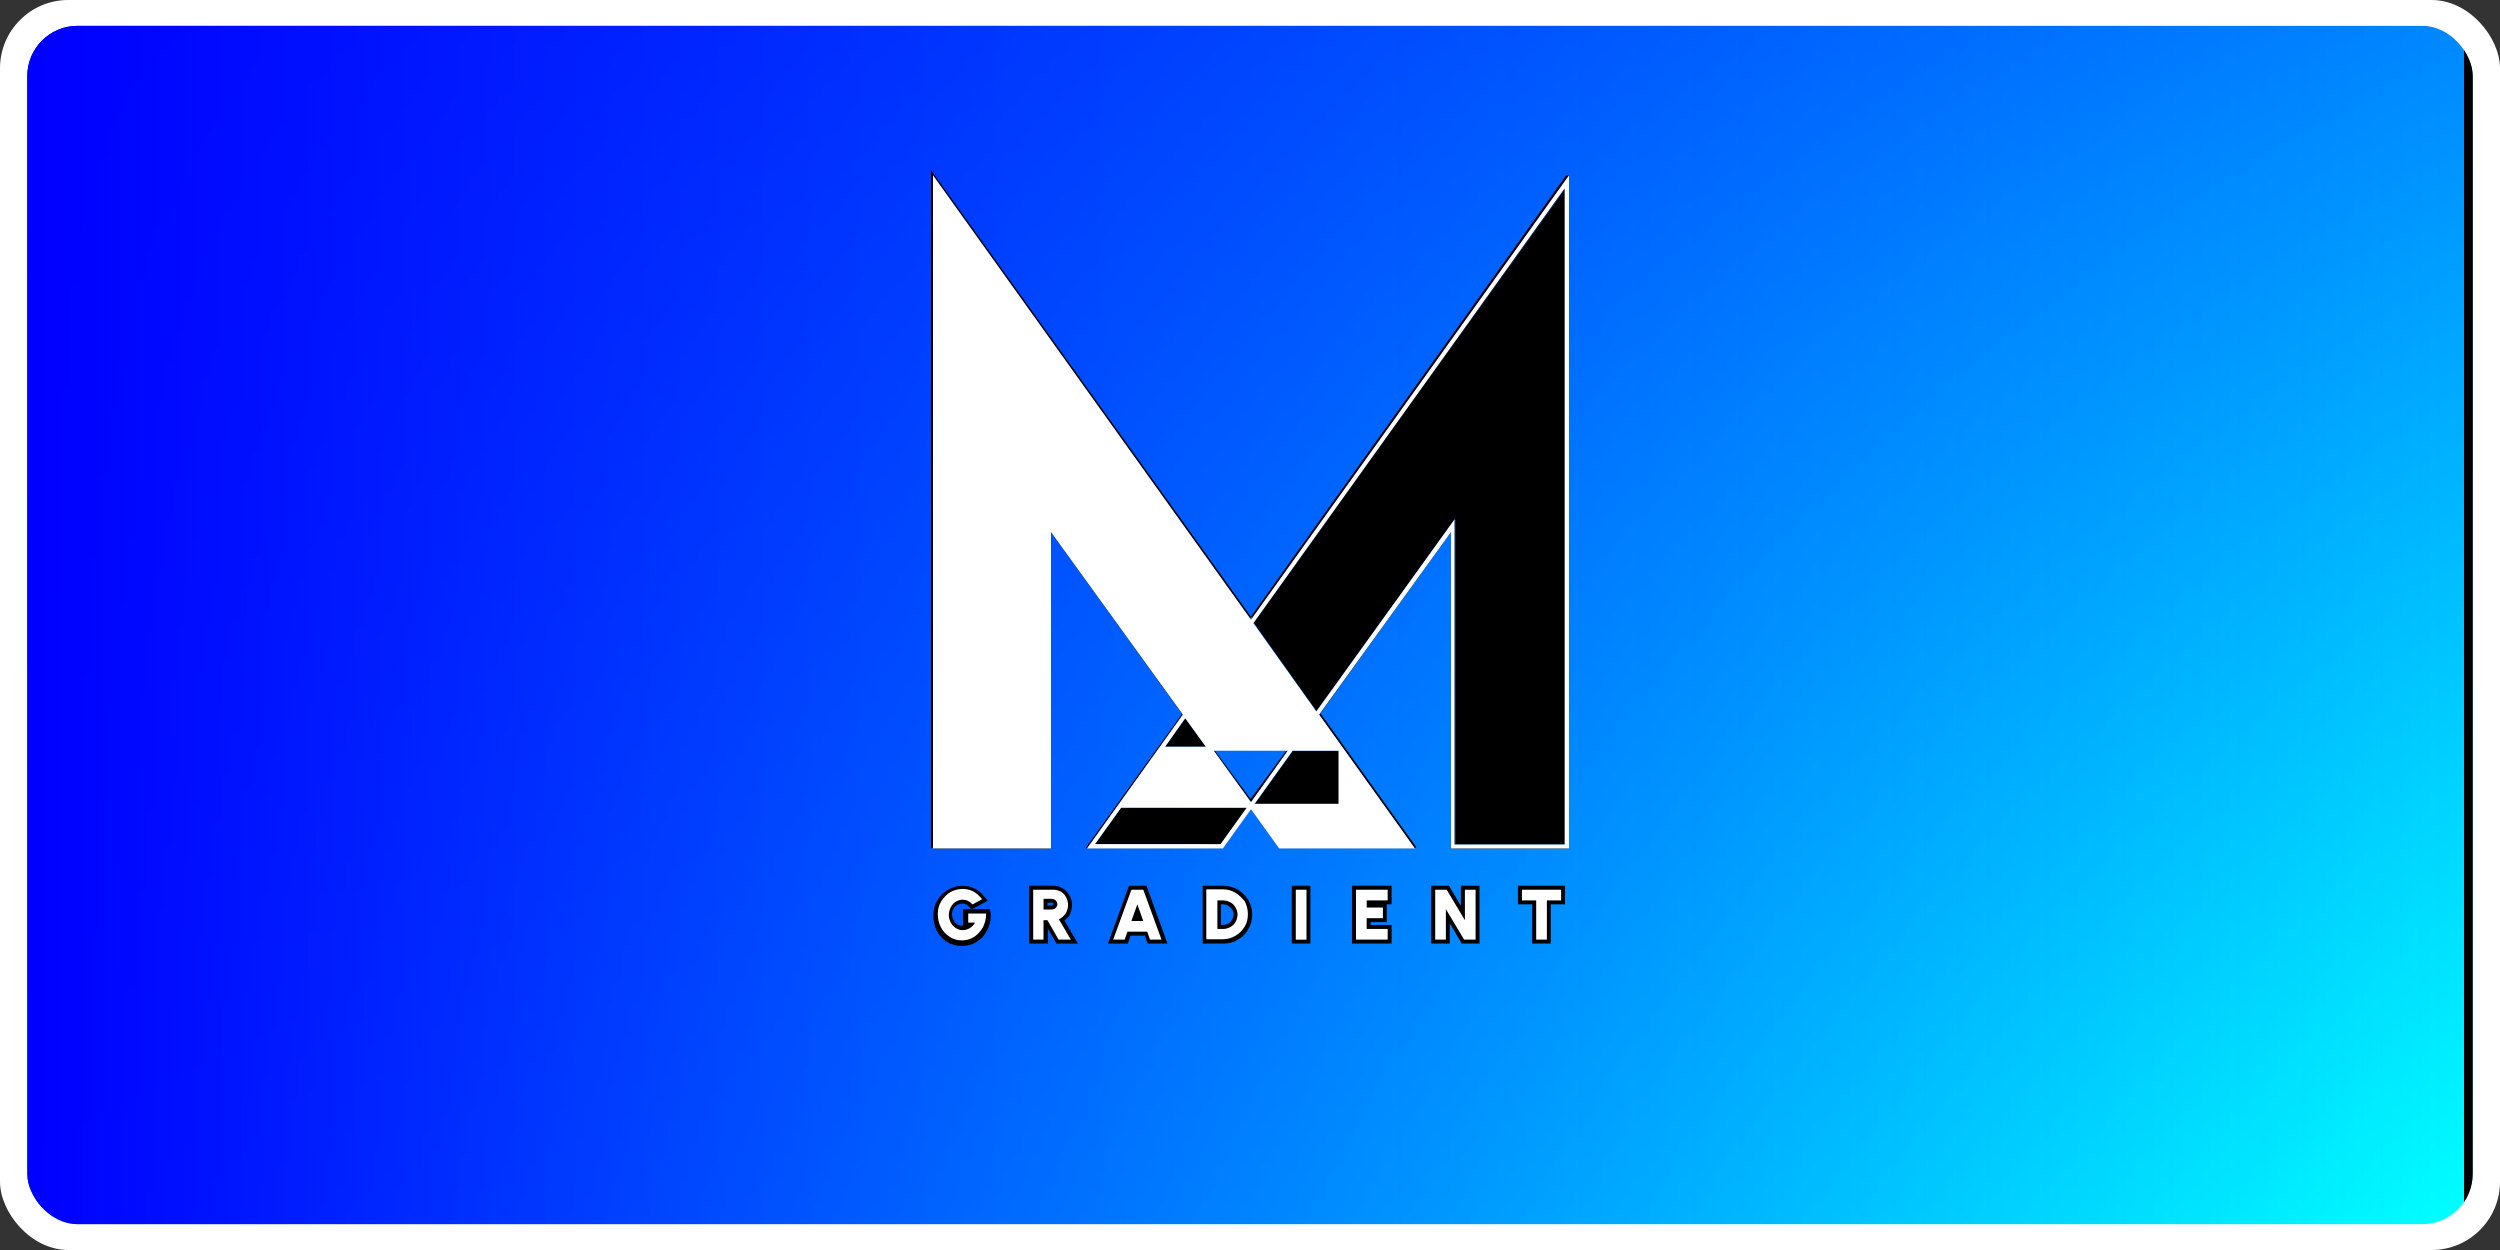<svg version="1.1" id="Layer_1" xmlns="http://www.w3.org/2000/svg"
  xmlns:xlink="http://www.w3.org/1999/xlink" x="0px" y="0px"
  viewBox="0 0 1280 640" style="enable-background:new 0 0 1280 1280;" xml:space="preserve">
	 <rect x="0" y="0" width="1280" height="640" fill="#333333" stroke="none"/>
	 <defs>
		<linearGradient id='a' gradientUnits='objectBoundingBox' x1='0' y1='0' x2='1' y2='1'>
		   <stop offset='0' stop-color='#0000ff'>
			  <animate attributeName="stop-color"
				  values="#0000ff;#0088ff;#00ffff;#00ff00;#ffff00;#ff8800;#ff0000;#ff00ff;#af00ff;#5f00ff;#0000ff;" dur="30s" repeatCount="indefinite">
			  </animate>
		   </stop>
		   <stop offset='.5' stop-color='#0088ff'>
			  <animate attributeName="stop-color"
				 values="#0088ff;#00ffff;#00ff00;#ffff00;#ff8800;#ff0000;#ff00ff;#af00ff;#5f00ff;#0000ff;#0088ff;" dur="15s" repeatCount="indefinite">
			  </animate>
		   </stop>
		   <stop offset='1' stop-color='#00ffff'>
			  <animate attributeName="stop-color"
				 values="#00ffff;#00ff00;#ffff00;#ff8800;#ff0000;#ff00ff;#af00ff;#5f00ff;#0000ff;#0088ff;#00ffff;" dur="5s" repeatCount="indefinite">
			  </animate>
		   </stop>
		   <animateTransform attributeName="gradientTransform" type="rotate" from="0 .5 .5" to="360 .5 .5"
			 dur="20s" repeatCount="indefinite" />
		</linearGradient>
		<linearGradient id='b' gradientUnits='objectBoundingBox' x1='0' y1='1' x2='1' y2='1'>
		   <stop offset='0' stop-color='#0000ff'>
			  <animate attributeName="stop-color"
				 values="#0000ff;#0088ff;#00ffff;#00ff00;#ffff00;#ff8800;#ff0000;#ff00ff;#af00ff;#5f00ff;#0000ff;" dur="30s" repeatCount="indefinite">
			  </animate>
		   </stop>
		   <stop offset='1' stop-color='#0088ff' stop-opacity="0">
			  <animate attributeName="stop-color"
				 values="#0088ff;#00ffff;#00ff00;#ffff00;#ff8800;#ff0000;#ff00ff;#af00ff;#5f00ff;#0000ff;#0088ff;" dur="15s" repeatCount="indefinite">
			  </animate>
		   </stop>
		  <animateTransform attributeName="gradientTransform" type="rotate" values="360 .5 .5;0 .5 .5" class="ignore"
			 dur="10s" repeatCount="indefinite" />
		</linearGradient>
<style type="text/css">
	.st0{fill:#000000;}
	.white{fill:#FFFFFF;}
</style>
</defs>
<rect id="border" class="white" width="1280" height="640" rx="34.99" ry="34.99" />
<rect id="gb" fill="url(#a)" x="13.96" y="13.23" width="1252.08" height="613.53" rx="25.75"
  ry="25.75" />
<rect id="gb" fill="url(#b)" x="13.96" y="13.23" width="1252.08" height="613.53" rx="25.75"
  ry="25.75" />
<path id="black" class="black"
  d="m801.9,89.75h1.42l-162.82,227.5-.61-.81.61.81,162.82-227.5v344.69h-60.42v-162.01l-66.91,92.86-1.22-1.82,70.36-97.53v166.47h56.37V96.44l-10.34,14.6-149.03,207.22-36.9,47.24-67.11-93.07v162.01h-60.42v-.41h-1.01V87.11l163.83,228.71-.61.81-128.75-180.25-33.46-46.63,33.46,46.63,128.75,180.05.61.81.61-.81-.61-.81,161.4-225.88Zm-163.63,323.81h-64.28l-13.38,18.65h64.28l13.38-18.65Zm47.04-29.2h0v27.17h-42.99l-2.03-.81-2.03,2.84-13.38,18.65-68.33,2.03h69.55l14.4-20.07,14.4,20.07h69.55l-39.13-49.88Zm-25.95,0h-21.29,20.48l-18.25,24.74-18.25-24.74h-.61l19.06,26.36,18.86-26.36Zm-62.86-2.03h20.88l-10.54-14.6-10.34,14.6Zm25.75,2.03h16.02-16.02Zm63.06,0h-23.32l-19.46,27.17h42.99v-27.17h-.2Zm39.13,50.08h0l.61-.81-49.07-68.53-.61.81,49.07,68.53Zm-119.22-68.94l-49.27,68.53.61.41,49.07-68.53-.41-.41Zm68.74-1.42l.61-.81,70.36-97.53v166.47h56.37V96.44l-10.34,14.6-148.62,207.22-.41.61,32.04,45.22Zm-128.96,107.26l6.89,11.76h-10.95l-4.46-7.7v7.7h-9.53v-29.6h12.37c1.82,0,3.45.41,4.87,1.42,1.42.81,2.64,2.03,3.45,3.65.81,1.42,1.22,3.04,1.22,4.87,0,2.03-.61,3.85-1.42,5.47-.81.81-1.62,1.62-2.43,2.43m-5.68-8.52v-.41c0-.2-.2-.2-.2-.2h-2.84v1.42h2.43c.2,0,.2-.2.2-.2.41-.2.41-.41.41-.61m-32.44,2.64h-13.79v8.52h-.61c-.81,0-1.82-.2-2.43-.81-.81-.41-1.42-1.22-1.82-2.03-.41-.81-.81-1.82-.81-2.84,0-1.22.2-2.23.81-3.04.41-.81,1.22-1.62,2.03-2.03.81-.41,1.62-.61,2.43-.61.61,0,1.22.2,1.82.41s1.22.81,1.82,1.42l1.01,1.22,8.31-4.46-1.42-1.82c-1.62-2.03-3.24-3.65-5.27-4.46-2.03-1.01-4.06-1.42-6.29-1.42-2.43,0-4.87.61-7.3,2.03-2.23,1.22-4.06,3.04-5.47,5.47-1.42,2.23-2.03,4.87-2.03,7.91,0,2.64.61,5.27,1.82,7.7,1.22,2.43,3.04,4.26,5.27,5.68,2.23,1.42,4.66,2.03,7.5,2.03,2.64,0,5.07-.61,7.5-2.03,2.23-1.42,4.06-3.24,5.27-5.68,1.22-2.23,2.03-4.87,2.03-7.7v-.81l-.41-2.64Zm132.2-4.66c1.42,2.23,2.03,4.66,2.03,7.5s-.61,5.07-2.03,7.5c-1.22,2.23-3.04,4.06-5.27,5.27-2.23,1.42-4.66,2.03-7.5,2.03h-10.54v-29.6h10.54c2.64,0,5.07.61,7.5,2.03,2.03,1.22,3.85,3.04,5.27,5.27m-7.5,7.5c0-1.01-.2-1.82-.81-2.64-.41-.81-1.22-1.42-2.03-2.03-.81-.41-1.62-.61-2.64-.61h-1.01v10.54h1.01c1.01,0,1.82-.2,2.64-.61.81-.41,1.42-1.01,2.03-2.03.41-.81.81-1.62.81-2.64m116.38-4.46l-6.08-10.34h-9.12v29.6h9.53v-10.34l6.08,10.34h9.12v-29.6h-9.53v10.34Zm-160.99-10.34l10.75,29.6h-10.14l-1.42-4.06h-7.3l-1.42,4.06h-10.14l10.75-29.6h8.92Zm-4.46,16.02l-.2-.61-.2.61h.41Zm194.65-6.49h7.3v20.07h9.53v-20.07h7.3v-9.53h-24.13v9.53Zm-84.96,20.07h20.28v-9.53h-10.75v-1.42h8.31v-9.12h2.43v-9.53h-20.28v29.6Zm-30.82,0h9.53v-29.6h-9.53v29.6Z" />
<path id="white" class="white"
  d="m640.51,317.24h0l-162.82-227.5v344.69h60.42v-162.01l67.52,93.47-49.07,68.53h69.55l14.4-20.07,14.4,20.07h69.55l-49.07-68.53,67.52-93.47v162.01h60.42V89.75l-162.82,227.5Zm-33.66,50.49l10.54,14.6h-20.88l10.34-14.6Zm18.05,64.48h-64.28l13.38-18.65h64.28l-13.38,18.65Zm15.61-21.49l-19.06-26.36h37.92l-18.86,26.36Zm44.81-26.36v27.17h-42.99l19.47-27.17h23.52Zm115.78-287.92v335.97h-56.37v-166.47l-70.76,98.34-32.24-45.22,159.37-222.63Zm-221.82,359.09l-9.33,25.55h5.88l1.42-4.06h10.14l1.42,4.06h5.88l-9.33-25.55h-6.08Zm0,16.02l3.04-8.52,3.04,8.52h-6.08Zm-74.41-4.06v.61c0,2.43-.61,4.66-1.62,6.69-1.22,2.03-2.64,3.65-4.46,4.87-1.82,1.22-4.06,1.82-6.29,1.82-2.43,0-4.46-.61-6.29-1.82-1.82-1.22-3.45-2.84-4.46-4.87s-1.62-4.26-1.62-6.69.61-4.87,1.82-6.69c1.22-1.82,2.84-3.65,4.66-4.66s4.06-1.62,6.29-1.62c1.82,0,3.65.41,5.27,1.22,1.62.81,3.24,2.23,4.66,4.06l-4.87,2.64c-.81-.81-1.62-1.42-2.43-1.82-.81-.41-1.82-.61-2.64-.61-1.22,0-2.43.41-3.45,1.01s-2.03,1.62-2.64,2.84c-.61,1.22-1.01,2.64-1.01,4.06s.41,2.64,1.01,3.85,1.42,2.03,2.64,2.84c1.22.81,2.23,1.01,3.65,1.01,1.22,0,2.23-.41,3.45-1.01,1.01-.61,2.03-1.62,2.64-2.84h-3.45v-4.66h9.12v-.2Zm40.75.2c.81-1.22,1.22-2.84,1.22-4.46,0-1.42-.41-2.64-1.01-3.85-.61-1.22-1.62-2.23-2.64-2.84-1.22-.61-2.43-1.01-3.85-1.01h-10.34v25.55h5.27v-9.94h2.03l5.68,9.94h6.29l-6.08-10.34c1.42-.81,2.64-1.82,3.45-3.04m-4.66-3.45c-.2.41-.61.81-1.01,1.01-.41.2-.81.41-1.42.41h-4.26v-5.47h4.26c.41,0,1.01.2,1.42.41s.81.61,1.01,1.01c.2.41.41.81.41,1.42,0,.41-.2.81-.41,1.22m209.05-8.72h5.47v25.55h-5.88l-9.33-15.61v15.61h-5.47v-25.55h5.88l9.33,15.61v-15.61Zm29.2,0h20.07v5.47h-7.3v20.07h-5.47v-20.07h-7.3v-5.47Zm-84.96,0h16.22v5.47h-10.75v3.65h8.31v5.47h-8.31v5.47h10.75v5.47h-16.22v-25.55Zm-61.64,1.62c-2.03-1.22-4.06-1.82-6.49-1.82h-8.52v25.55h8.52c2.23,0,4.46-.61,6.49-1.82,2.03-1.22,3.45-2.64,4.66-4.66,1.22-2.03,1.62-4.06,1.62-6.49s-.61-4.46-1.62-6.49c-1.22-1.42-2.64-3.04-4.66-4.26m0,14.8c-.61,1.22-1.62,2.03-2.64,2.64-1.22.61-2.23,1.01-3.65,1.01h-3.04v-14.6h3.04c1.22,0,2.43.41,3.65,1.01s2.03,1.62,2.64,2.64c.61,1.22,1.01,2.43,1.01,3.65s-.41,2.43-1.01,3.65m30.82-16.42h5.47v25.55h-5.47v-25.55Z" />
</svg>
